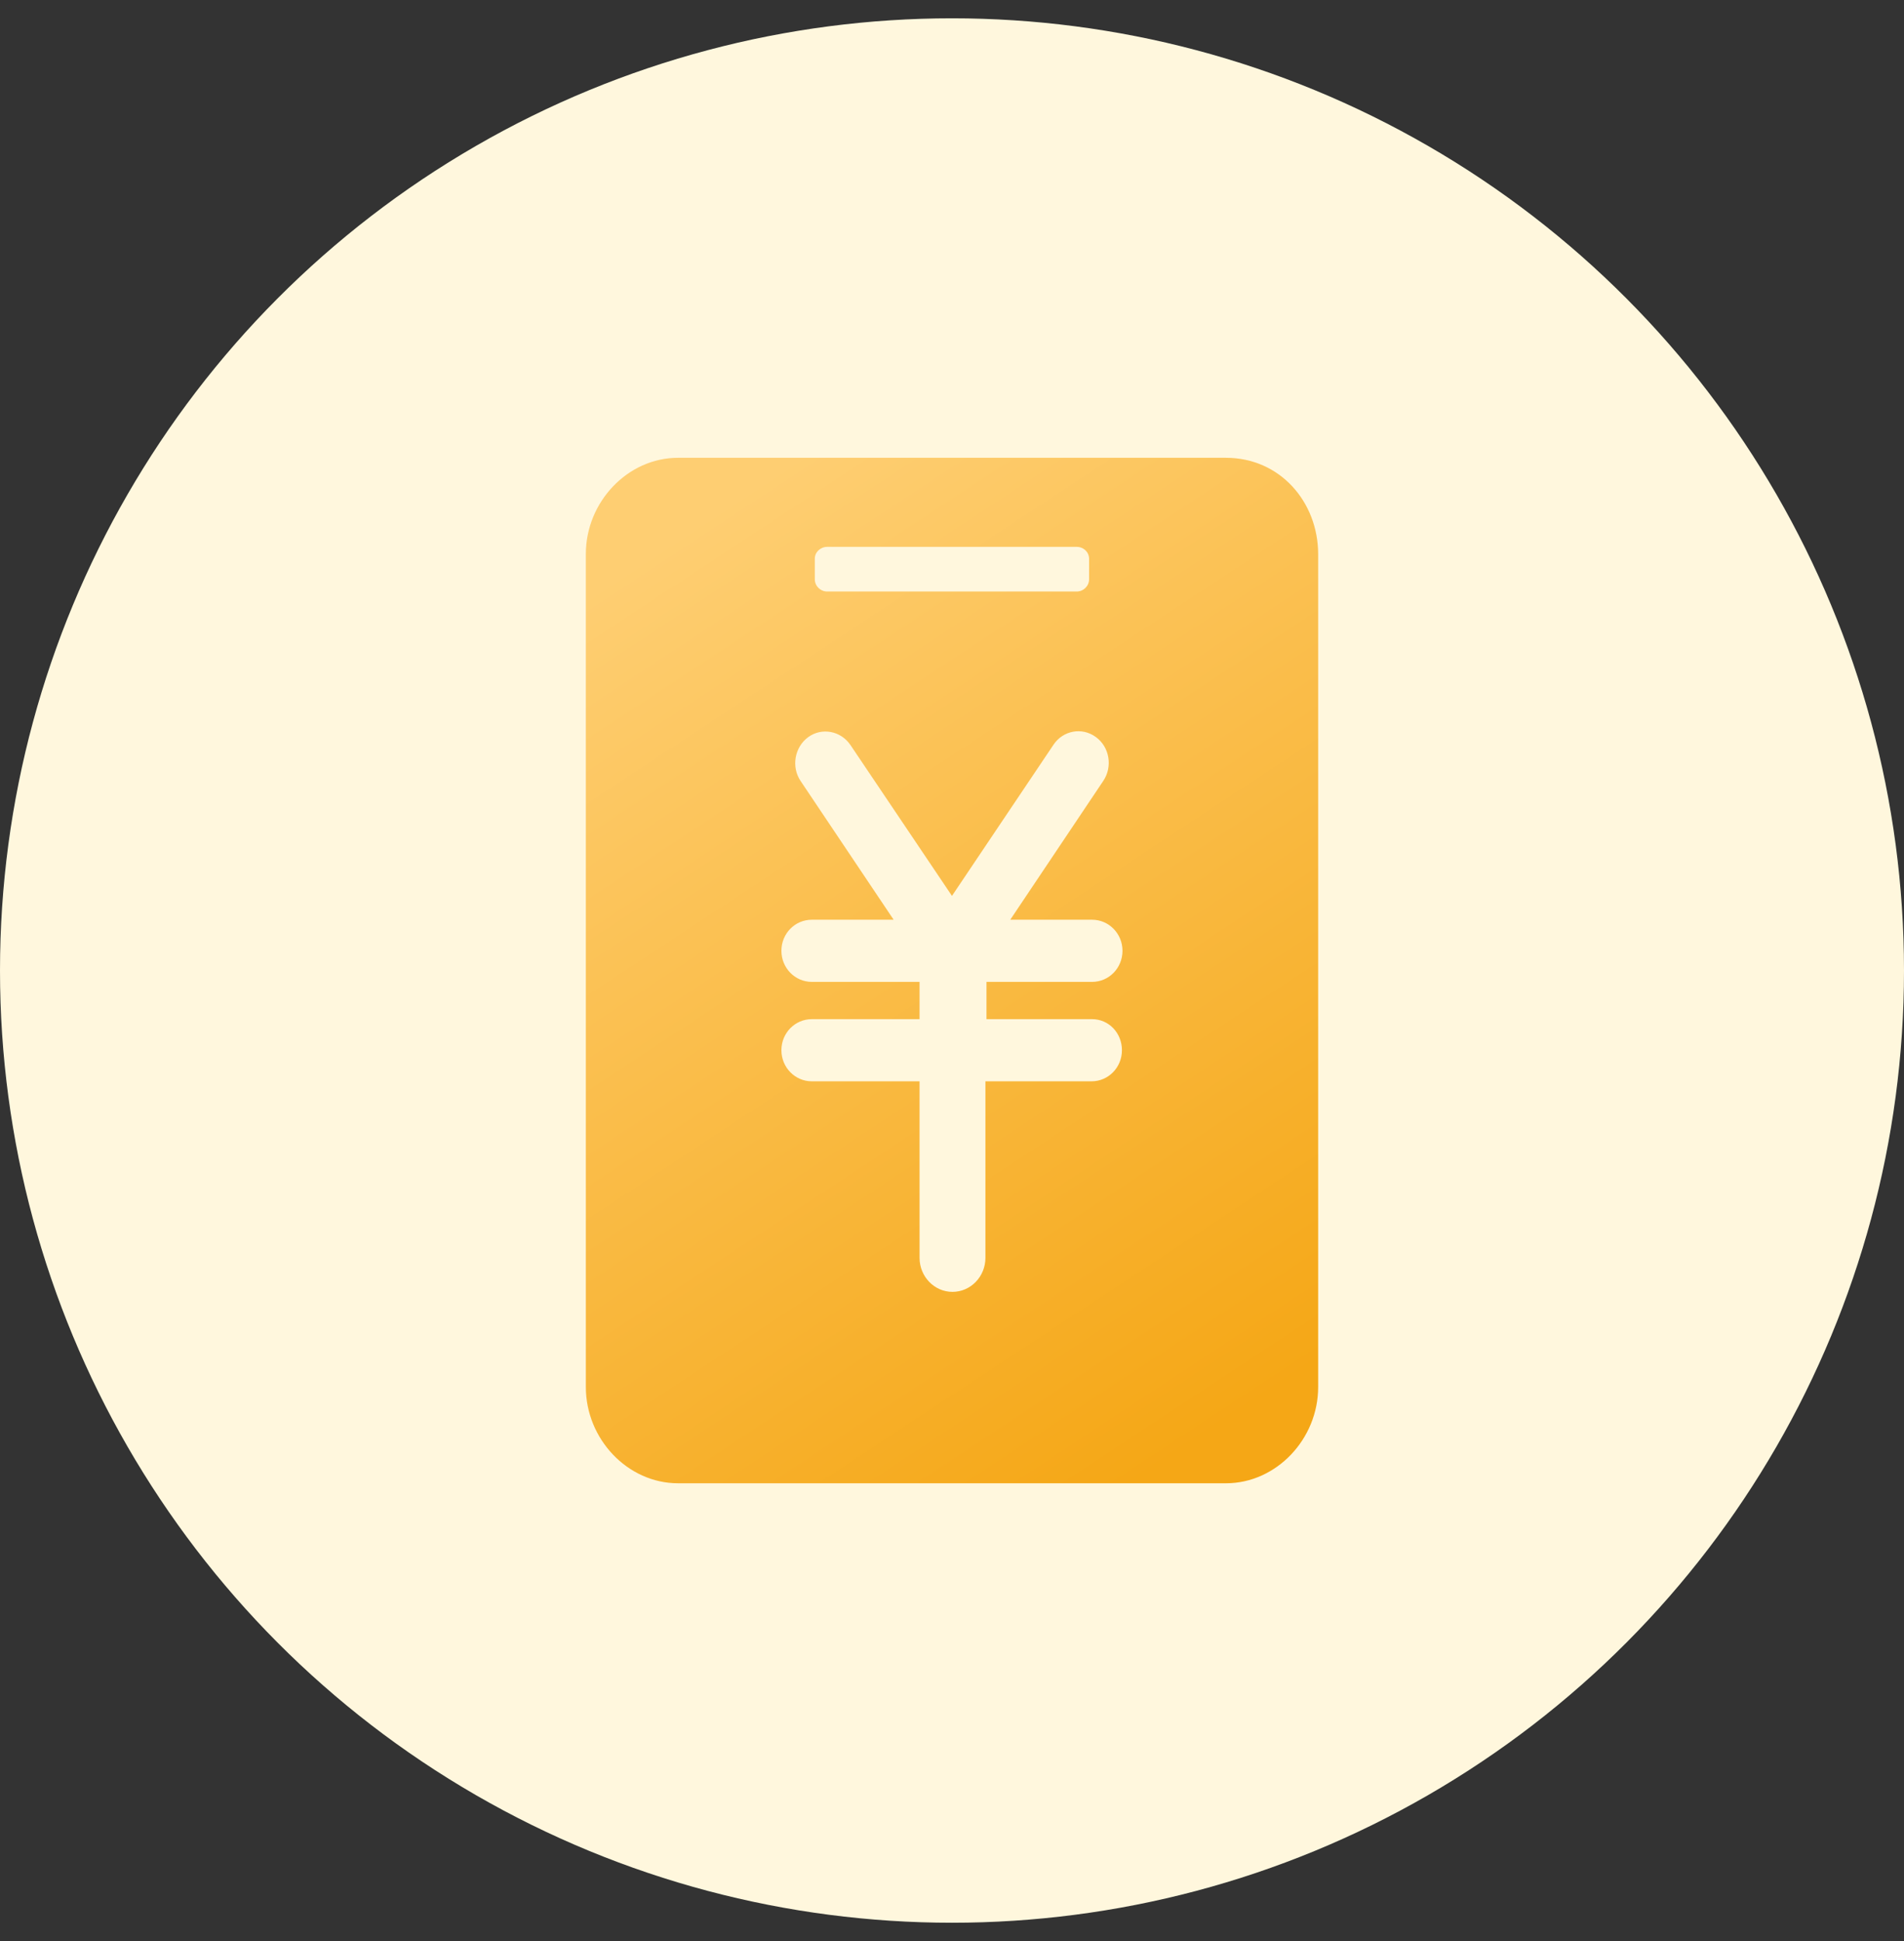 <?xml version="1.0" encoding="UTF-8"?>
<svg width="52px" height="53px" viewBox="0 0 52 53" version="1.1" xmlns="http://www.w3.org/2000/svg" xmlns:xlink="http://www.w3.org/1999/xlink">
    <rect x="0" y="0" width="52" height="53" fill="#333333" stroke="none"/>
    <title>椭圆形</title>
    <defs>
        <linearGradient x1="28.085%" y1="0%" x2="75.51%" y2="100%" id="linearGradient-1">
            <stop stop-color="#FECE72" offset="0%"></stop>
            <stop stop-color="#F5A716" offset="100%"></stop>
        </linearGradient>
    </defs>
    <g id="页面-1" stroke="none" stroke-width="1" fill="none" fill-rule="evenodd">
        <g id="智享生活-公共服务-生活缴费" transform="translate(-30, -306)">
            <g id="编组-4" transform="translate(15, 128)">
                <g id="编组-3备份" transform="translate(0, 170)">
                    <g id="编组-7" transform="translate(15, 8.5)">
                        <circle id="椭圆形" fill="#FFF7DD" cx="26" cy="26" r="26"></circle>
                        <g id="huafei" transform="translate(16, 12)" fill="url(#linearGradient-1)" fill-rule="nonzero">
                            <path d="M17.481,0 L2.516,0 C1.144,0 0,1.205 0,2.627 L0,25.373 C0,26.795 1.144,28 2.516,28 L17.484,28 C18.856,28 20,26.795 20,25.373 L20,2.627 C19.997,1.205 18.959,0 17.481,0 Z M6.253,2.757 C6.253,2.576 6.406,2.432 6.592,2.432 L13.405,2.432 C13.594,2.432 13.744,2.576 13.744,2.757 L13.744,3.317 C13.744,3.498 13.594,3.651 13.405,3.651 L6.592,3.651 C6.403,3.651 6.253,3.498 6.253,3.317 L6.253,2.757 Z M13.827,15.328 C14.281,15.328 14.641,15.704 14.641,16.176 C14.641,16.648 14.269,17.025 13.812,17.025 L10.913,17.025 L10.913,21.843 C10.913,22.358 10.509,22.774 10.013,22.774 C9.518,22.774 9.114,22.358 9.114,21.843 L9.114,17.025 L6.17,17.025 C5.716,17.025 5.341,16.648 5.341,16.176 C5.341,15.704 5.713,15.328 6.17,15.328 L9.114,15.328 L9.114,14.31 L6.17,14.31 C5.716,14.31 5.341,13.934 5.341,13.461 C5.341,12.989 5.713,12.613 6.17,12.613 L8.406,12.613 L5.866,8.826 C5.604,8.439 5.701,7.899 6.073,7.627 C6.444,7.356 6.964,7.455 7.226,7.842 L9.999,11.962 L12.771,7.836 C13.033,7.443 13.55,7.35 13.924,7.621 C14.305,7.893 14.393,8.436 14.131,8.823 L11.591,12.613 L13.827,12.613 C14.281,12.613 14.656,12.989 14.656,13.461 C14.656,13.934 14.284,14.31 13.827,14.31 L10.942,14.31 L10.942,15.328 L13.827,15.328 Z" id="形状"></path>
                        </g>
                    </g>
                </g>
            </g>
        </g>
    </g>
</svg>